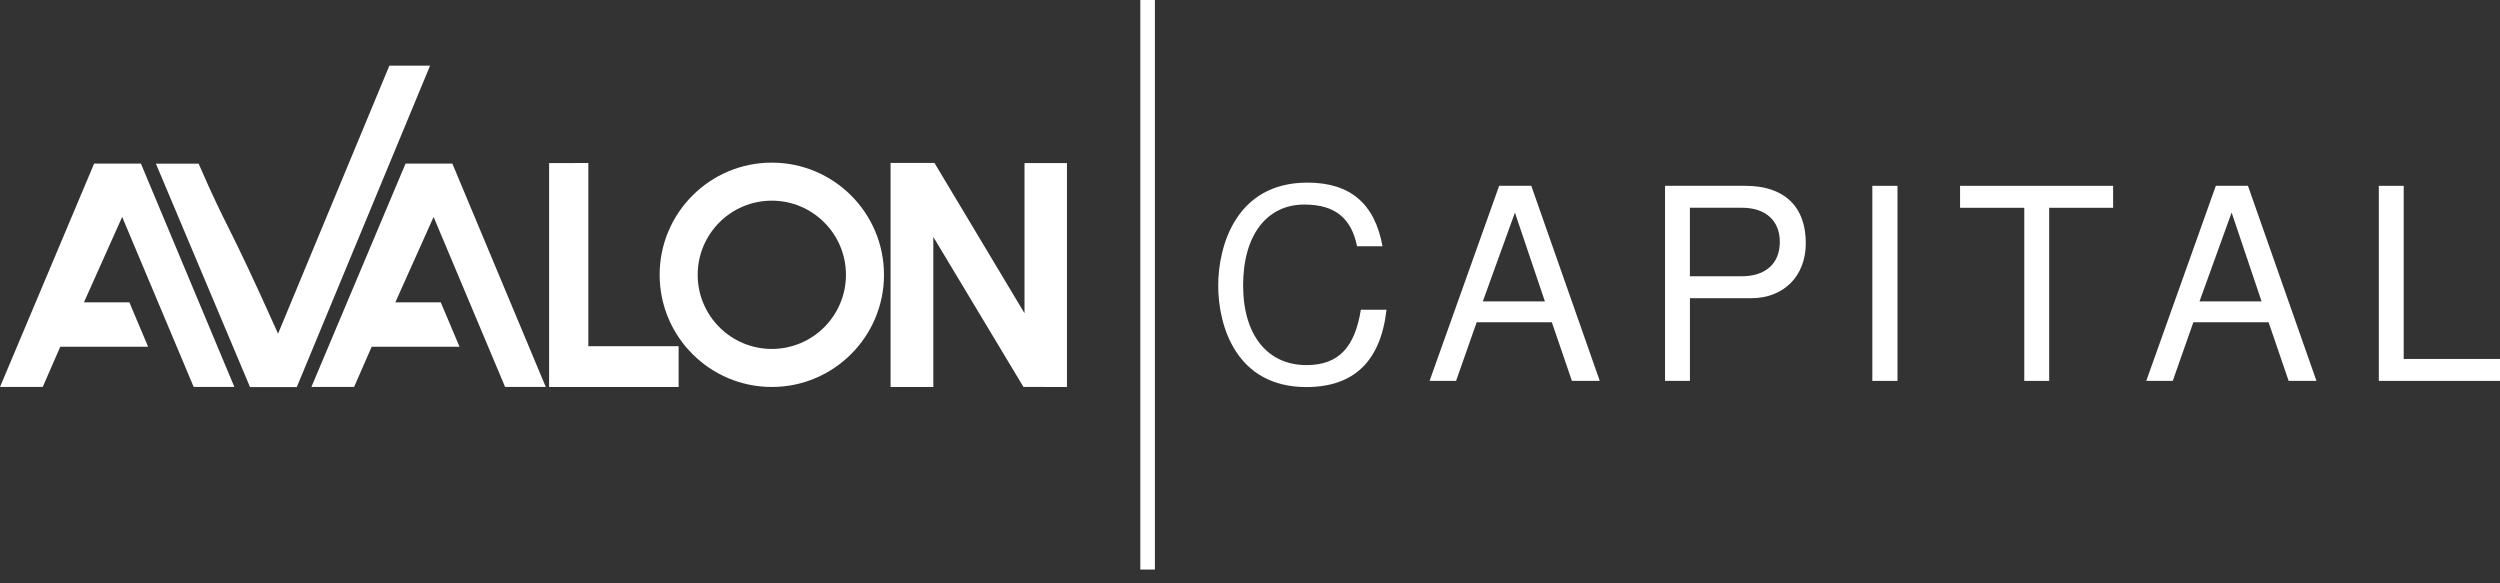 <svg width="150" height="35" viewBox="0 0 150 35" fill="none" xmlns="http://www.w3.org/2000/svg">
<rect x="0" y="0" width="150" height="35" fill="#333333" stroke="none"/>
<path d="M78.44 10.957C81.009 10.957 82.486 12.21 82.95 14.777H81.424C81.088 13.139 80.155 12.273 78.262 12.273C75.999 12.273 74.587 14.119 74.587 17.122C74.587 20.126 76.064 21.906 78.391 21.906C80.349 21.906 81.296 20.798 81.651 18.583H83.191C82.838 21.682 81.233 23.223 78.374 23.223C74.153 23.223 73.093 19.531 73.093 17.139C73.093 14.747 74.169 10.957 78.44 10.957Z" fill="white"/>
<path d="M88.6 19.337L87.364 22.854H85.774L89.949 11.15H91.877L95.986 22.854H94.315L93.111 19.337H88.6ZM90.897 12.754L88.969 18.084H92.694L90.894 12.754H90.897Z" fill="white"/>
<path d="M105.071 17.892H101.396V22.854H99.902V11.15H104.735C107.048 11.15 108.348 12.387 108.348 14.585C108.348 16.592 106.999 17.892 105.074 17.892H105.071ZM104.509 16.576C105.937 16.576 106.789 15.806 106.789 14.52C106.789 13.234 105.937 12.464 104.509 12.464H101.394V16.574H104.509V16.576Z" fill="white"/>
<path d="M113.85 22.854H112.34V11.15H113.85V22.854Z" fill="white"/>
<path d="M122.951 22.854H121.457V12.467H117.604V11.15H126.787V12.467H122.951V22.854Z" fill="white"/>
<path d="M131.601 19.337L130.365 22.854H128.775L132.95 11.15H134.878L138.987 22.854H137.319L136.115 19.337H131.604H131.601ZM133.898 12.754L131.97 18.084H135.695L133.898 12.754Z" fill="white"/>
<path d="M144.22 21.537H150V22.854H142.729V11.15H144.222V21.537H144.22Z" fill="white"/>
<path d="M69.294 0H68.419V34.173H69.294V0Z" fill="white"/>
<path fill-rule="evenodd" clip-rule="evenodd" d="M0 23.218L5.647 9.816H8.455L14.062 23.216H11.621L7.33 13.016L5.036 18.14H7.762L8.886 20.803H3.617L2.565 23.214L0 23.218Z" fill="white"/>
<path fill-rule="evenodd" clip-rule="evenodd" d="M18.684 23.218L24.333 9.816H27.141L32.746 23.216H30.305L26.016 13.016L23.72 18.14H26.445L27.57 20.803H22.301L21.248 23.214L18.684 23.218Z" fill="white"/>
<path fill-rule="evenodd" clip-rule="evenodd" d="M9.353 9.818L15 23.222H17.808L25.805 3.939H23.362L16.683 20.02C13.491 12.893 13.775 14.084 11.918 9.822L9.353 9.818Z" fill="white"/>
<path fill-rule="evenodd" clip-rule="evenodd" d="M32.946 9.784V23.221H40.717V20.773H35.3V9.781L32.946 9.784Z" fill="white"/>
<path d="M50.757 16.488C50.757 18.943 48.764 20.936 46.309 20.936C43.854 20.936 41.861 18.943 41.861 16.488C41.861 14.033 43.854 12.04 46.309 12.04C48.764 12.04 50.757 14.033 50.757 16.488ZM53.039 16.488C53.039 12.773 50.024 9.758 46.309 9.758C42.594 9.758 39.579 12.773 39.579 16.488C39.579 20.203 42.594 23.218 46.309 23.218C50.024 23.218 53.039 20.203 53.039 16.488Z" fill="white"/>
<path fill-rule="evenodd" clip-rule="evenodd" d="M53.435 23.219V9.778L56.067 9.775L61.471 18.795V9.782H64.017V23.219L61.408 23.217L55.999 14.216V23.219H53.435Z" fill="white"/>
</svg>
